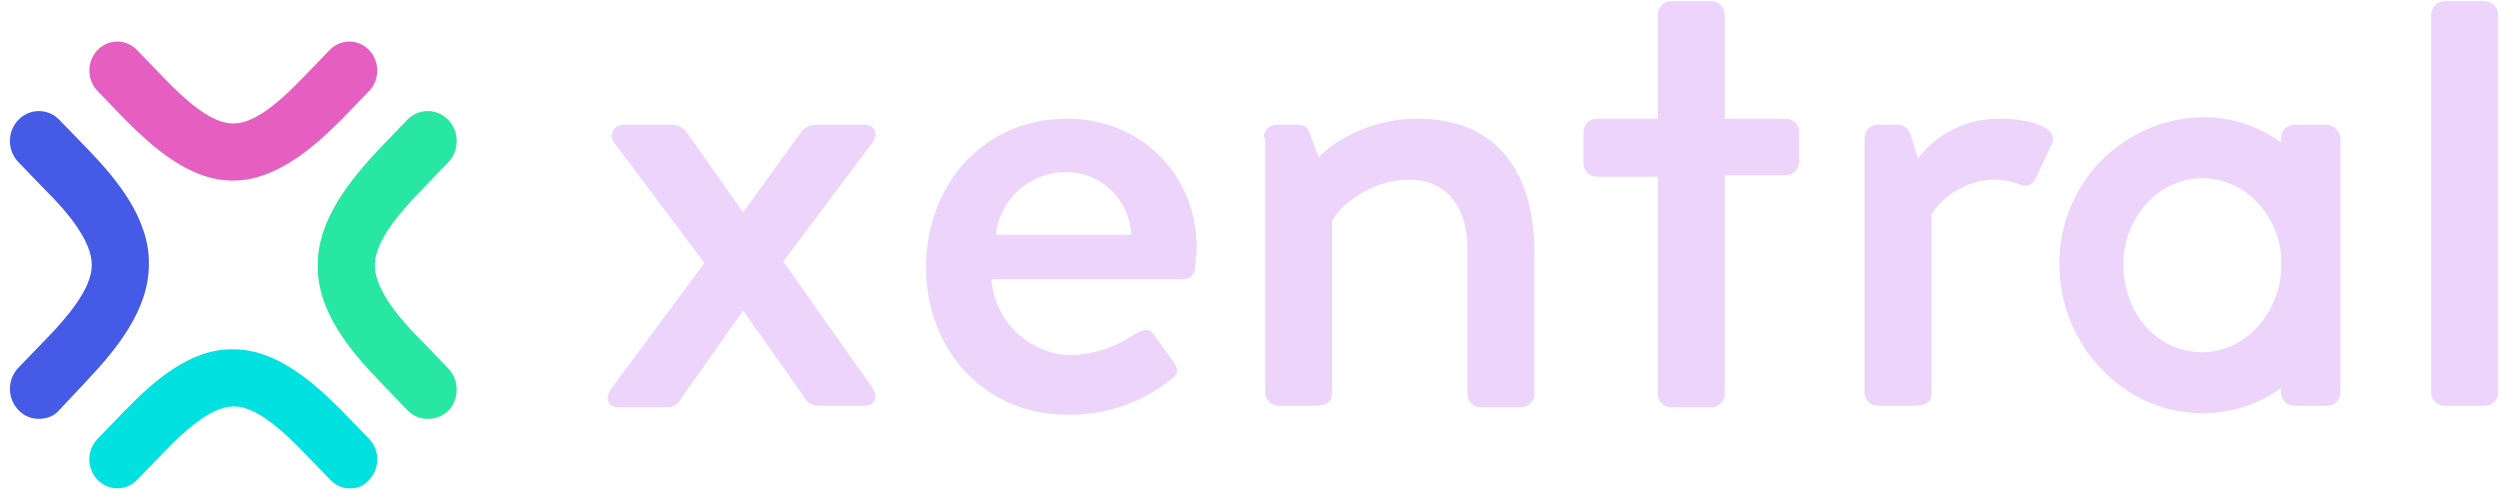 <svg width="237" height="47" viewBox="0 0 237 47" fill="none" xmlns="http://www.w3.org/2000/svg">
<path d="M66.778 24.93L58.318 13.65C57.613 12.804 58.177 11.817 59.163 11.817H63.535C64.099 11.817 64.662 11.958 65.085 12.522L70.444 20.136L75.943 12.522C76.225 12.099 76.789 11.817 77.494 11.817H81.865C82.993 11.817 83.275 12.663 82.711 13.509L74.251 24.789L82.711 36.775C83.275 37.62 82.993 38.467 81.865 38.467H77.635C77.071 38.467 76.507 38.184 76.225 37.62L70.444 29.442L64.381 38.044C64.24 38.325 63.816 38.608 63.253 38.608H58.74C57.613 38.608 57.331 37.761 57.895 36.916L66.778 24.93ZM101.182 11.253C108.091 11.253 113.449 16.47 113.449 23.52L113.308 25.354C113.308 26.058 112.744 26.481 112.039 26.481H93.991C94.131 28.415 94.991 30.225 96.4 31.556C97.81 32.887 99.666 33.642 101.605 33.672C103.725 33.585 105.778 32.9 107.527 31.698C108.373 31.276 108.796 30.993 109.36 31.698L111.193 34.236C111.616 34.8 111.898 35.364 111.052 35.928C108.263 38.184 104.768 39.382 101.182 39.312C93.145 39.312 87.787 32.968 87.787 25.354C87.787 17.598 93.145 11.253 101.182 11.253ZM107.245 22.251C107.104 19.009 104.425 16.329 101.182 16.329C99.516 16.285 97.894 16.869 96.639 17.967C95.385 19.064 94.59 20.594 94.414 22.251H107.245ZM119.794 13.086C119.794 12.381 120.358 11.817 121.063 11.817H123.037C123.601 11.817 124.024 12.099 124.165 12.663L125.011 14.919C125.434 14.355 128.959 11.253 134.317 11.253C142.495 11.253 145.456 17.034 145.456 23.943V37.338C145.456 38.044 144.892 38.608 144.187 38.608H140.38C140.043 38.608 139.72 38.474 139.482 38.236C139.244 37.998 139.111 37.675 139.111 37.338V23.662C139.111 19.431 136.996 17.034 133.612 17.034C129.382 17.034 126.562 20.136 126.28 20.982V37.197C126.28 38.044 125.857 38.467 124.729 38.467H121.204C120.867 38.467 120.545 38.333 120.307 38.095C120.068 37.857 119.935 37.534 119.935 37.197V13.086H119.794ZM176.758 13.086C176.758 12.381 177.322 11.817 178.027 11.817H180.001C180.424 11.817 180.988 12.24 181.129 12.804L181.834 15.06C182.257 14.355 184.795 11.253 189.589 11.253C192.127 11.253 195.229 11.958 194.524 13.65L192.973 16.893C192.691 17.598 191.986 17.739 191.422 17.457C190.999 17.316 190.012 17.034 189.166 17.034C185.359 17.034 183.385 19.855 183.103 20.277V37.197C183.103 38.325 182.398 38.467 181.27 38.467H178.027C177.69 38.467 177.367 38.333 177.129 38.095C176.891 37.857 176.758 37.534 176.758 37.197V13.086ZM230.479 1.383C230.479 0.678 231.043 0.114 231.748 0.114H235.555C236.26 0.114 236.824 0.678 236.824 1.383V37.197C236.824 37.903 236.26 38.467 235.555 38.467H231.748C231.411 38.467 231.088 38.333 230.85 38.095C230.613 37.857 230.479 37.534 230.479 37.197V1.383ZM169.285 11.253H163.504V1.383C163.504 0.678 162.94 0.114 162.235 0.114H158.428C157.723 0.114 157.159 0.678 157.159 1.383V11.253H151.378C150.673 11.253 150.109 11.817 150.109 12.522V15.483C150.109 16.188 150.673 16.752 151.378 16.752H157.159V37.338C157.159 38.044 157.723 38.608 158.428 38.608H162.235C162.94 38.608 163.504 38.044 163.504 37.338V16.611H169.285C169.99 16.611 170.554 16.047 170.554 15.342V12.381C170.554 11.817 169.99 11.253 169.285 11.253ZM220.609 11.817H217.507C216.802 11.817 216.238 12.381 216.238 13.086V13.509C214.072 11.923 211.45 11.082 208.765 11.112C205.125 11.187 201.661 12.694 199.126 15.308C196.592 17.922 195.191 21.431 195.229 25.071C195.229 32.685 201.292 39.172 208.765 39.172C211.585 39.172 214.123 38.325 216.238 36.775V37.197C216.238 37.903 216.802 38.467 217.507 38.467H220.609C221.314 38.467 221.878 37.903 221.878 37.197V13.086C221.878 12.522 221.173 11.817 220.609 11.817ZM208.765 33.391C204.535 33.391 201.292 29.724 201.292 25.071C201.292 20.559 204.676 16.893 208.765 16.893C212.713 16.893 215.815 20.136 216.238 24.084V25.917C215.815 30.147 212.572 33.391 208.765 33.391Z" fill="#ECD4FB"/>
<path d="M22.117 17.118H22.04C17.982 17.118 14.472 13.963 11.819 11.294L9.244 8.625C8.749 8.11 8.47 7.412 8.47 6.684C8.47 5.957 8.749 5.259 9.244 4.743C9.741 4.23 10.415 3.941 11.117 3.941C11.819 3.941 12.492 4.23 12.989 4.743L15.564 7.412C17.358 9.272 19.933 11.699 22.04 11.699H22.195C24.302 11.699 26.877 9.272 28.671 7.412L31.246 4.743C31.743 4.23 32.416 3.941 33.118 3.941C33.82 3.941 34.494 4.23 34.991 4.743C35.486 5.259 35.765 5.957 35.765 6.684C35.765 7.412 35.486 8.11 34.991 8.625L32.416 11.294C29.685 14.044 26.096 17.118 22.117 17.118Z" fill="#E45FC0"/>
<path d="M33.189 46.294C32.485 46.294 31.859 46.051 31.311 45.486L28.729 42.818C26.93 40.959 24.348 38.535 22.235 38.535H22.078C19.966 38.535 17.384 40.959 15.584 42.818L13.002 45.486C12.504 45.999 11.828 46.287 11.124 46.287C10.42 46.287 9.745 45.999 9.246 45.486C8.749 44.971 8.47 44.273 8.47 43.546C8.47 42.819 8.749 42.121 9.246 41.606L11.829 38.939C14.489 36.19 18.01 33.038 22.078 33.119H22.157C26.225 33.119 29.746 36.271 32.407 38.939L34.989 41.606C35.486 42.121 35.765 42.819 35.765 43.546C35.765 44.273 35.486 44.971 34.989 45.486C34.519 46.051 33.894 46.294 33.189 46.294Z" fill="#00E1E0"/>
<path d="M3.684 39.706C2.956 39.706 2.309 39.455 1.743 38.87C1.23 38.337 0.941 37.615 0.941 36.863C0.941 36.111 1.23 35.389 1.743 34.856L4.412 32.096C6.272 30.173 8.698 27.414 8.698 25.156V25.072C8.698 22.815 6.272 19.971 4.412 18.132L1.743 15.372C1.23 14.839 0.941 14.118 0.941 13.366C0.941 12.613 1.23 11.892 1.743 11.359C2.258 10.828 2.956 10.529 3.684 10.529C4.412 10.529 5.109 10.828 5.625 11.359L8.294 14.118C11.043 16.961 14.197 20.724 14.116 25.072C14.116 29.421 10.962 33.183 8.294 36.026L5.625 38.87C5.14 39.455 4.412 39.706 3.684 39.706Z" fill="#455BE6"/>
<path d="M40.551 39.706C39.823 39.706 39.176 39.454 38.61 38.867L35.942 36.1C33.192 33.249 30.038 29.475 30.119 25.114C30.119 20.753 33.273 16.98 35.942 14.129L38.61 11.361C39.126 10.829 39.824 10.529 40.551 10.529C41.279 10.529 41.977 10.829 42.492 11.361C43.006 11.896 43.294 12.619 43.294 13.374C43.294 14.128 43.006 14.852 42.492 15.386L39.823 18.154C37.963 20.083 35.537 22.85 35.537 25.114V25.198C35.537 27.462 37.963 30.314 39.823 32.158L42.492 34.926C43.006 35.46 43.294 36.184 43.294 36.938C43.294 37.693 43.006 38.417 42.492 38.951C41.926 39.454 41.279 39.706 40.551 39.706Z" fill="#27E7A2"/>
</svg>
